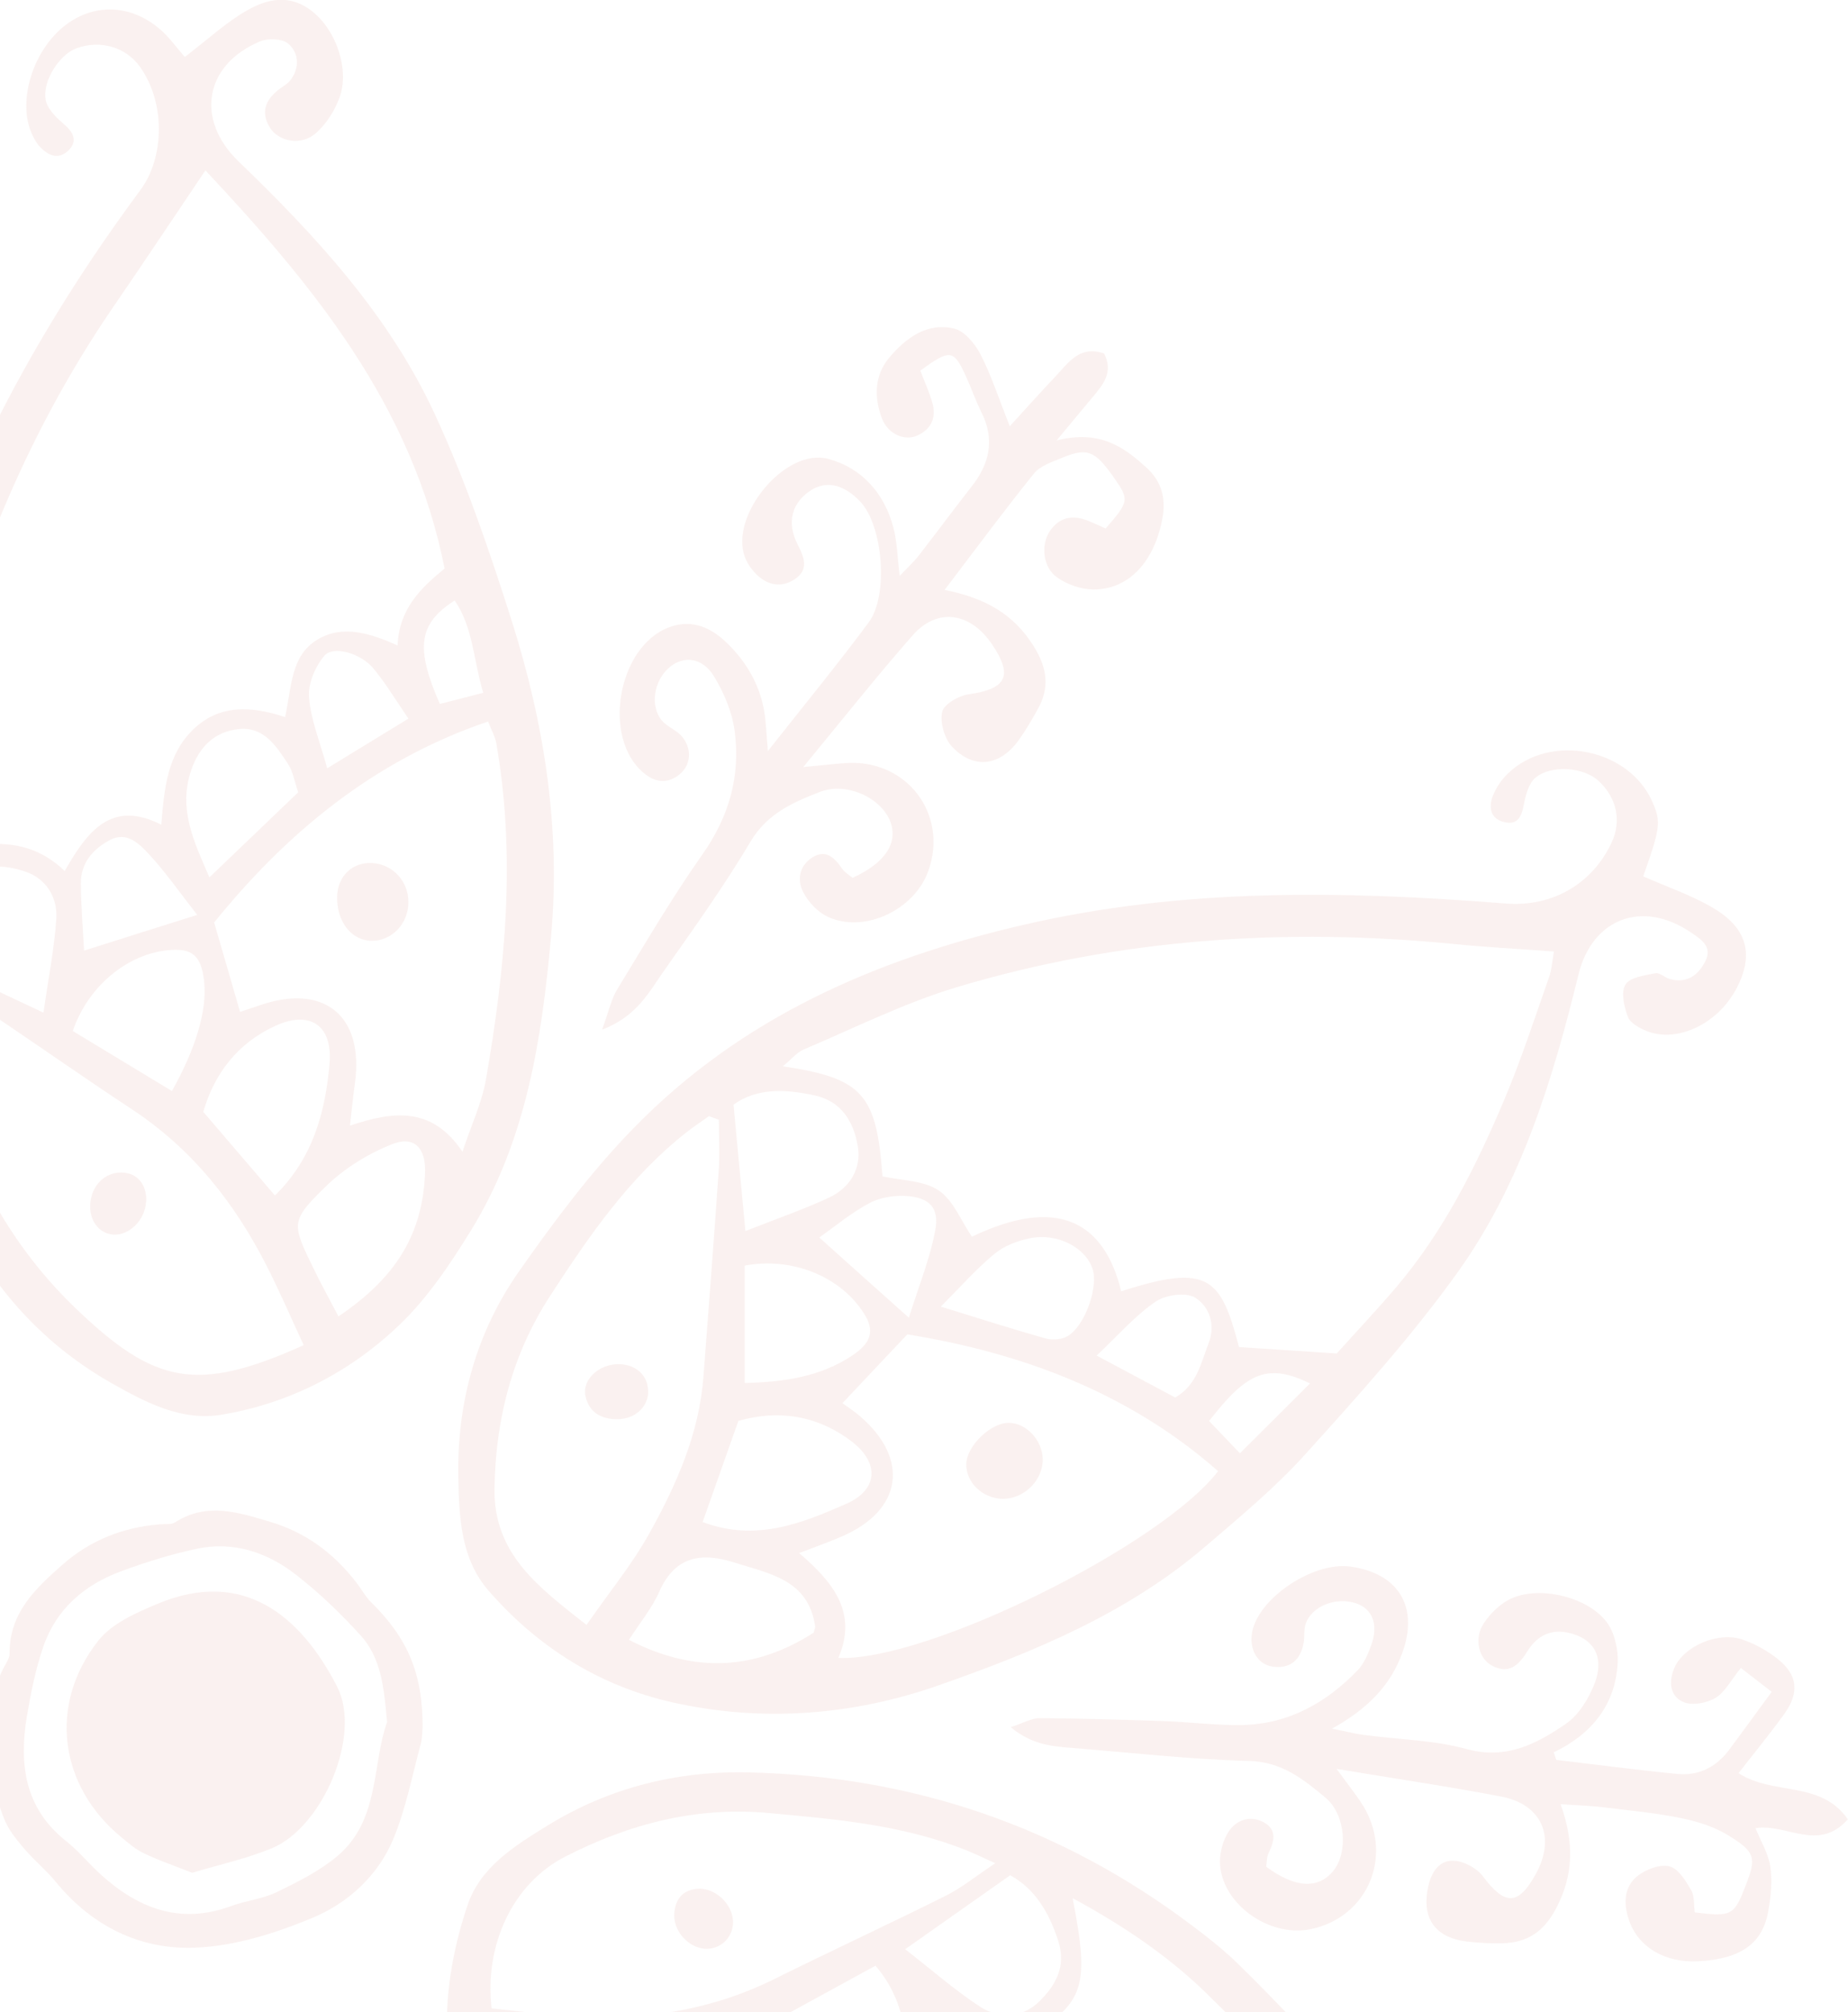 <svg width="226" height="246" viewBox="0 0 226 246" fill="none" xmlns="http://www.w3.org/2000/svg">
<g opacity="0.1" clip-path="url(#clip0_236_5590)">
<path d="M200.951 107.137C204.049 108.501 206.98 109.492 209.574 111.042C213.774 113.546 214.521 116.835 212.3 120.964C210.004 125.224 205.039 127.559 201.324 126.027C200.466 125.672 199.364 125.074 199.084 124.327C198.618 123.094 198.207 121.3 198.786 120.366C199.327 119.469 201.138 119.245 202.444 118.983C202.967 118.871 203.601 119.525 204.217 119.693C206.308 120.272 207.708 119.207 208.566 117.489C209.444 115.713 208.044 114.854 206.812 114.013C200.839 109.94 194.717 112.294 193.037 119.151C189.901 131.969 186.056 144.637 178.328 155.456C172.691 163.34 166.121 170.609 159.607 177.821C155.93 181.894 151.636 185.444 147.455 189.032C137.917 197.234 126.438 201.961 114.809 206.035C104.263 209.734 93.176 210.594 82.163 208.109C73.26 206.091 65.756 201.364 59.746 194.469C56.33 190.545 56.144 185.444 56.05 180.624C55.864 171.487 58.253 162.836 63.535 155.343C67.809 149.252 72.308 143.217 77.497 137.911C90.581 124.477 106.914 117.302 125.113 113.079C144.768 108.52 164.366 108.894 184.171 110.463C189.882 110.912 194.81 107.997 197.124 102.933C198.319 100.299 197.703 97.515 195.482 95.459C193.727 93.815 189.752 93.442 187.773 95.086C186.952 95.758 186.578 97.216 186.354 98.374C186.074 99.906 185.552 100.934 183.872 100.486C182.248 100.056 182.043 98.673 182.547 97.347C182.939 96.319 183.611 95.329 184.413 94.562C189.565 89.574 199.196 91.48 202.071 98.019C203.153 100.467 203.06 101.196 200.97 107.1L200.951 107.137ZM190.05 116.33C185.589 115.994 181.725 115.807 177.862 115.415C157.292 113.397 136.984 114.723 117.161 120.646C110.684 122.571 104.543 125.654 98.29 128.307C97.432 128.662 96.778 129.521 95.733 130.362C105.514 131.82 107.194 133.763 107.922 143.815C110.255 144.338 112.943 144.301 114.791 145.534C116.583 146.73 117.516 149.234 118.86 151.195C129.294 146.188 135.043 149.327 137.115 157.866C147.754 154.447 149.285 156.128 151.524 164.686C155.444 164.947 159.215 165.19 163.47 165.47C165.692 163.004 168.361 160.183 170.881 157.212C176.592 150.448 180.512 142.601 183.928 134.529C186.018 129.615 187.661 124.514 189.434 119.488C189.752 118.61 189.808 117.638 190.032 116.367L190.05 116.33ZM103.031 171.543C103.573 171.954 104.394 172.477 105.122 173.094C111.3 178.363 110.348 184.678 102.919 187.855C101.37 188.527 99.765 189.088 97.73 189.873C102.005 193.516 104.879 197.234 102.527 202.69C113.316 203.157 141.949 188.976 148.967 179.858C137.899 170.123 124.683 165.358 110.964 163.135C108.108 166.162 105.607 168.796 103.031 171.543ZM87.912 136.902C87.502 136.752 87.091 136.603 86.699 136.453C85.822 137.089 84.907 137.687 84.049 138.359C77.012 143.852 72.047 151.083 67.268 158.445C62.639 165.564 60.605 173.505 60.474 181.969C60.343 190.041 65.943 194.095 71.729 198.654C74.492 194.674 77.292 191.274 79.401 187.481C82.723 181.521 85.504 175.28 86.027 168.311C86.662 159.902 87.315 151.494 87.894 143.086C88.043 141.031 87.912 138.976 87.912 136.92V136.902ZM85.934 186.08C92.448 188.527 98.066 186.229 103.479 183.856C107.362 182.156 107.586 178.886 104.207 176.27C100.008 173.038 95.229 172.309 90.302 173.71C88.771 178.027 87.39 181.95 85.934 186.061V186.08ZM99.504 199.607C99.616 199.159 99.709 199.009 99.69 198.86C98.888 193.105 94.072 192.395 89.816 191.031C85.878 189.779 82.574 190.171 80.633 194.581C79.737 196.618 78.262 198.374 76.918 200.485C85.019 204.652 92.411 204.148 99.504 199.607ZM91.16 150.504C94.893 149.028 98.216 147.888 101.389 146.412C103.946 145.216 105.383 142.862 104.898 140.097C104.394 137.182 102.938 134.622 99.578 133.912C96.032 133.146 92.597 132.978 89.704 135.052C90.189 140.116 90.637 144.88 91.16 150.504ZM91.085 169.077C95.845 168.964 100.269 168.329 104.151 165.769C106.634 164.144 106.97 162.63 105.645 160.556C102.789 156.072 96.909 153.643 91.085 154.727V169.077ZM115.033 159.734C119.942 161.248 123.899 162.518 127.894 163.639C128.715 163.864 129.872 163.77 130.582 163.34C132.728 162.033 134.352 157.305 133.606 155.101C132.728 152.503 129.312 150.71 125.971 151.382C124.441 151.681 122.798 152.317 121.622 153.288C119.42 155.101 117.497 157.287 115.052 159.753L115.033 159.734ZM111.151 161.098C112.42 157.044 113.764 153.774 114.38 150.373C114.884 147.683 113.671 146.431 110.946 146.225C109.415 146.113 107.66 146.375 106.335 147.085C104.095 148.262 102.117 149.944 100.194 151.289C103.703 154.447 107.026 157.417 111.151 161.098ZM134.091 165.713C137.843 167.713 140.81 169.301 143.722 170.852C146.41 169.301 146.858 166.629 147.791 164.256C148.706 161.976 147.885 159.716 146.167 158.651C145.029 157.941 142.528 158.296 141.296 159.155C138.813 160.855 136.797 163.191 134.11 165.732L134.091 165.713ZM160.223 169.133C155.052 166.648 152.551 167.675 147.866 173.729C149.042 174.962 150.237 176.214 151.636 177.672C154.53 174.794 157.199 172.141 160.204 169.133H160.223Z" fill="#CF7563"/>
<path d="M203.433 311.752C203.732 315.638 204.367 318.852 204.161 322.028C203.863 326.83 200.82 328.96 195.762 328.568C191.151 328.213 187.138 324.644 187.082 320.833C187.045 318.609 188.296 316.797 190.143 316.423C191.991 316.049 193.298 317.189 193.989 319.786C194.978 323.467 195.127 323.579 199.308 323.243C201.249 317.096 199.999 313.06 195.127 311.042C193.615 310.425 191.655 310.332 190.031 310.687C185.122 311.752 180.325 313.247 175.435 314.368C164.105 316.946 152.626 317.544 141.184 315.545C133.214 314.162 125.355 312.088 117.478 310.257C104.45 307.212 93.064 301.008 82.424 292.955C74.809 287.2 67.94 280.904 63.012 272.72C60.605 268.703 58.402 264.48 56.815 260.089C53.586 251.083 54.165 241.89 57.17 232.94C58.757 228.213 63.012 225.616 66.988 223.168C74.473 218.553 82.798 216.479 91.571 216.685C111.636 217.152 129.779 223.318 145.831 235.444C147.773 236.901 149.695 238.415 151.431 240.115C165.43 253.83 177.6 268.927 186.037 286.789C187.978 290.9 189.994 294.973 191.973 299.065C194.493 304.259 199.943 307.193 205.524 306.333C208.118 305.941 210.414 303.437 210.75 300.672C211.03 298.299 208.884 294.674 206.588 294.132C205.673 293.908 204.46 294.413 203.527 294.861C202.052 295.552 200.708 295.384 200.484 293.852C200.372 292.993 201.436 291.666 202.332 291.049C202.985 290.601 204.217 290.825 205.151 290.993C210.844 292.077 217.078 301.139 211.777 308.015C210.694 309.416 208.753 310.276 207.073 311.079C205.953 311.602 204.591 311.565 203.452 311.752H203.433ZM124.571 249.588C127.427 254.241 128.939 258.688 123.209 262.387C127.166 264.816 130.507 267.227 131.515 271.487C132.542 275.859 130.619 279.259 127.913 281.408C129.966 284.547 132.728 287.126 133.326 290.134C133.979 293.46 131.067 296.15 127.782 298.243C131.832 300.578 132.486 304.484 133.288 308.015C145.365 312.238 157.497 312.256 169.63 311.061C175.566 310.481 181.427 309.117 187.306 308.015C188.184 307.847 188.968 307.249 189.845 306.838C187.176 301.363 184.525 296.188 182.099 290.9C173.774 272.795 161.66 257.473 147.511 243.665C142.77 239.05 137.301 235.388 131.179 232.062C133.344 243.254 132.654 245.104 124.571 249.607V249.588ZM98.776 259.192C98.682 259.827 98.552 260.743 98.384 261.659C96.722 269.861 90.749 272.085 84.142 266.984C82.928 266.049 81.734 265.078 80.129 263.789C78.99 269.394 77.217 273.822 70.105 274.271C82.873 287.966 97.058 297.552 114.212 303.699C117.236 288.602 114.809 274.85 109.826 261.939C105.775 260.93 102.378 260.089 98.776 259.192ZM121.697 227.783C120.017 227.017 119.158 226.606 118.281 226.251C110.498 223.112 102.247 222.402 93.997 221.655C85.131 220.833 76.9 223 69.135 226.98C62.695 230.268 59.223 237.798 60.119 245.534C62.919 245.833 65.793 246.188 68.687 246.412C77.74 247.159 86.456 246.038 94.707 241.946C101.669 238.49 108.743 235.22 115.705 231.745C117.628 230.773 119.345 229.372 121.697 227.802V227.783ZM77.291 251.681C79.401 257.679 83.376 262.817 87.707 265.526C91.813 268.086 94.688 266.909 95.136 262.051C95.602 257.025 94.016 252.578 90.357 249.177C85.822 250.037 81.715 250.84 77.31 251.681H77.291ZM60.53 250.952C60.941 260.257 65.215 266.292 72.737 270.235C75.481 268.946 76.265 266.61 76.116 264.144C75.929 261.434 75.276 258.744 74.604 256.109C73.801 253.026 72.14 251.046 68.463 251.363C66.092 251.569 63.666 251.139 60.548 250.952H60.53ZM110.722 238.322C114.044 240.9 116.825 243.366 119.886 245.347C122.22 246.86 125.019 246.711 127.073 244.712C129.051 242.787 130.432 240.452 129.424 237.313C128.304 233.819 126.569 230.922 123.545 229.259C119.326 232.23 115.407 234.996 110.703 238.303L110.722 238.322ZM94.203 247.327C96.106 249.682 97.45 251.718 99.168 253.344C100.903 254.969 102.901 256.427 105.01 257.529C106.727 258.426 108.388 257.94 109.434 255.922C111.767 251.363 110.927 244.73 107.063 240.321C103.087 242.488 99.018 244.712 94.221 247.346L94.203 247.327ZM114.884 264.2C116.153 269.319 117.348 274.046 118.561 278.942C120.39 279.073 121.996 279.428 123.545 279.259C129.032 278.624 131.048 274.028 127.875 269.469C127.147 268.441 126.233 267.357 125.15 266.797C122.033 265.153 118.692 264.125 114.884 264.181V264.2ZM114.753 246.505C113.745 251.27 112.831 255.605 111.729 260.78C115.575 260.014 119.028 259.678 122.257 258.613C125.15 257.66 125.766 255.96 124.459 253.325C123.731 251.83 122.369 250.466 120.969 249.532C119.121 248.299 116.956 247.552 114.735 246.505H114.753ZM119.625 283.37V294.842C122.35 294.693 124.571 294.656 126.774 294.413C129.331 294.132 131.086 292.413 131.44 290.115C131.795 287.761 129.686 286.341 127.707 285.612C125.169 284.659 122.481 284.136 119.625 283.37ZM129.798 307.772C128.939 300.223 123.545 300.485 119.345 298.505C118.785 300.653 118.337 302.297 117.758 304.484C121.678 305.549 125.281 306.539 129.798 307.772Z" fill="#CF7563"/>
<path d="M22.657 6.932C25.14 5.007 27.081 3.27 29.228 1.868C32.065 0.019 35.126 -1.046 38.225 1.42C41.136 3.737 42.779 8.539 41.51 11.958C40.912 13.565 39.886 15.19 38.617 16.293C36.862 17.844 34.118 17.339 33.017 15.62C31.86 13.77 32.438 12.238 34.062 10.968C34.566 10.575 35.182 10.258 35.555 9.753C36.675 8.24 36.545 6.465 35.257 5.344C34.547 4.727 32.812 4.652 31.841 5.045C25.009 7.885 23.852 14.611 29.172 19.731C38.673 28.886 47.613 38.584 53.194 50.672C56.928 58.744 59.821 67.227 62.527 75.728C66.54 88.341 68.612 101.27 67.38 114.611C66.242 127.148 64.338 139.499 57.599 150.429C55.061 154.54 52.28 158.707 48.808 162.014C42.76 167.787 35.387 171.58 27.063 172.963C22.191 173.766 17.805 171.45 13.735 169.151C5.635 164.574 -0.469 157.997 -4.706 149.645C-9.205 140.751 -12.751 131.539 -14.3 121.674C-16.41 108.184 -15.551 94.899 -11.986 81.651C-6.199 60.145 4.048 40.938 17.189 23.206C20.063 19.32 20.306 12.649 17.114 8.165C15.397 5.755 12.261 4.839 9.349 5.904C7.314 6.652 5.187 9.828 5.579 12.182C5.765 13.247 6.792 14.294 7.688 15.06C8.864 16.05 9.573 17.115 8.453 18.311C7.165 19.656 5.803 19.021 4.701 17.75C4.496 17.507 4.347 17.208 4.179 16.928C1.827 12.818 3.973 5.755 8.509 2.709C12.559 -0.019 17.581 0.915 20.978 5.026C21.482 5.643 21.986 6.241 22.583 6.951L22.657 6.932ZM54.37 69.507C50.432 49.645 38.393 34.977 25.121 20.833C21.164 26.7 17.581 32.1 13.922 37.425C2.555 53.98 -4.52 72.365 -8.943 91.816C-10.213 97.403 -10.81 103.176 -10.194 109.604C-7.226 107.1 -5.901 103.606 -1.944 103.251C1.789 102.915 5.019 103.699 7.912 106.483C10.712 101.569 13.642 97.739 19.727 100.822C20.082 96.3 20.492 92.227 23.628 89.181C26.895 86.024 30.833 86.341 34.865 87.668C35.686 83.95 35.537 80.157 38.822 78.195C41.939 76.326 45.28 77.429 48.621 78.905C48.808 74.365 51.552 71.823 54.37 69.507ZM56.554 140.807C57.674 137.444 58.943 134.772 59.429 131.969C61.799 118.348 63.106 104.671 60.698 90.9C60.549 90.022 60.063 89.2 59.69 88.21C45.411 93.049 34.79 102.167 26.185 112.78C27.361 116.816 28.332 120.142 29.358 123.71C29.974 123.505 30.852 123.206 31.748 122.907C39.662 120.16 44.571 124.215 43.395 132.511C43.171 134.043 43.04 135.594 42.798 137.612C48.117 135.837 52.821 135.239 56.573 140.826L56.554 140.807ZM37.142 164.461C35.593 161.117 34.249 157.997 32.718 154.97C28.78 147.16 23.535 140.489 16.125 135.613C9.76 131.427 3.525 126.999 -2.821 122.795C-4.613 121.618 -6.647 120.814 -8.495 119.88C-8.943 120.571 -9.13 120.721 -9.111 120.852C-6.89 135.631 -1.813 149.252 9.088 159.79C18.868 169.226 24.001 170.366 37.161 164.443L37.142 164.461ZM33.633 146.151C38.318 141.536 39.774 135.93 40.297 130.101C40.726 125.336 37.889 123.43 33.558 125.467C29.097 127.559 26.241 131.166 24.86 135.93C27.828 139.387 30.646 142.694 33.633 146.169V146.151ZM41.398 160.93C48.547 156.128 51.701 150.747 51.981 143.367C52.093 140.358 50.675 138.808 47.931 139.891C45.019 141.05 42.126 142.825 39.886 145.011C35.499 149.271 35.667 149.589 38.337 155.063C39.251 156.95 40.259 158.781 41.398 160.949V160.93ZM5.317 123.804C5.915 119.6 6.642 115.975 6.885 112.313C7.053 109.716 5.635 107.436 3.189 106.595C0.614 105.699 -2.205 105.474 -4.482 107.716C-7.226 110.407 -9.074 113.434 -8.738 117.19C-4.128 119.357 0.203 121.394 5.317 123.804ZM21.034 133.37C24.001 128.083 25.308 123.505 24.972 120.086C24.673 117.077 23.684 116.031 21.202 116.125C15.994 116.311 10.861 120.31 8.901 126.046C12.877 128.456 16.965 130.923 21.034 133.389V133.37ZM36.47 96.861C36.003 95.534 35.835 94.338 35.238 93.423C33.819 91.274 32.326 88.864 29.302 89.125C26.297 89.387 24.356 91.293 23.386 94.151C21.743 98.972 23.777 102.989 25.607 107.268C29.471 103.568 32.83 100.355 36.489 96.842L36.47 96.861ZM24.113 111.846C21.892 109.006 20.175 106.521 18.122 104.335C16.983 103.12 15.49 101.625 13.455 102.69C11.346 103.811 9.853 105.53 9.89 108.053C9.909 110.743 10.133 113.434 10.282 116.218C14.893 114.761 19.111 113.415 24.132 111.846H24.113ZM49.947 87.855C48.36 85.538 47.147 83.501 45.654 81.707C44.104 79.858 40.763 78.886 39.662 80.175C38.542 81.502 37.646 83.613 37.795 85.276C38.019 88.06 39.158 90.769 40.017 93.927C43.32 91.909 46.157 90.172 49.947 87.855ZM59.093 84.697C57.879 80.624 57.861 76.719 55.602 73.412C51.178 76.252 50.768 79.166 53.792 86.061C55.285 85.669 56.816 85.276 59.093 84.697Z" fill="#CF7563"/>
<path d="M93.885 91.853C98.477 86.024 102.49 81.147 106.242 76.084C108.706 72.758 107.959 64.275 105.234 61.36C103.237 59.23 101.109 58.725 99.205 59.921C96.872 61.397 96.144 63.826 97.544 66.554C98.384 68.18 98.925 69.675 97.189 70.814C95.49 71.954 93.736 71.524 92.355 70.067C91.813 69.488 91.328 68.778 91.067 68.03C89.256 62.929 96.069 54.727 101.258 56.091C105.383 57.193 108.164 60.295 109.266 64.536C109.714 66.237 109.732 68.049 110.031 70.403C110.964 69.413 111.711 68.74 112.327 67.956C114.529 65.134 116.638 62.257 118.841 59.454C121.044 56.651 121.678 53.699 120.017 50.392C119.289 48.935 118.766 47.384 118.094 45.927C116.601 42.713 116.209 42.657 112.551 45.31C113.017 46.543 113.615 47.851 114.007 49.196C114.529 50.99 113.951 52.429 112.215 53.232C110.647 53.961 108.594 53.083 107.866 51.177C106.876 48.617 106.932 45.908 108.706 43.778C110.721 41.367 113.335 39.368 116.694 40.172C117.964 40.471 119.252 42.04 119.924 43.348C121.249 45.927 122.145 48.729 123.489 52.111C125.523 49.888 127.222 47.982 128.976 46.132C130.6 44.432 131.982 42.152 135.024 43.217C136.181 45.459 134.949 46.973 133.68 48.486C132.467 49.925 131.272 51.383 129.219 53.849C134.501 52.504 137.451 54.652 140.232 57.193C142.098 58.894 142.602 60.986 142.154 63.397C141.165 68.684 138.029 72.085 133.736 72.066C132.243 72.066 130.526 71.468 129.294 70.609C127.502 69.357 127.259 66.573 128.416 64.891C129.63 63.154 131.272 62.929 133.139 63.696C133.867 63.995 134.576 64.331 135.211 64.611C138.104 61.304 138.123 61.098 136.2 58.352C133.885 55.063 132.952 54.69 129.816 55.998C128.622 56.502 127.203 56.95 126.457 57.885C122.835 62.369 119.401 67.022 115.519 72.122C120.558 73.113 123.993 75.131 126.401 78.98C128.062 81.633 128.416 84.043 126.905 86.715C126.195 87.986 125.467 89.256 124.609 90.452C122.313 93.666 119.102 94.114 116.433 91.293C115.5 90.302 114.94 88.341 115.22 87.033C115.425 86.098 117.236 85.052 118.449 84.884C123.097 84.23 123.937 82.623 121.305 78.755C118.654 74.832 114.604 74.252 111.599 77.69C107.231 82.66 103.125 87.855 98.234 93.778C100.661 93.553 102.005 93.385 103.367 93.292C110.833 92.731 116.041 99.514 113.521 106.502C111.804 111.285 105.644 114.163 101.202 112.07C100.007 111.509 98.888 110.314 98.253 109.118C97.432 107.586 97.749 105.829 99.354 104.82C100.978 103.811 102.042 104.82 102.957 106.166C103.293 106.651 103.871 106.988 104.263 107.324C108.276 105.493 109.863 103.027 108.874 100.429C107.735 97.515 103.498 95.553 100.25 96.823C96.984 98.094 93.829 99.458 91.795 102.877C88.566 108.314 84.87 113.471 81.23 118.647C79.401 121.225 77.926 124.252 73.633 125.878C74.436 123.71 74.734 122.178 75.5 120.926C78.878 115.377 82.163 109.772 85.896 104.465C89.181 99.813 90.581 94.824 89.835 89.312C89.517 87.014 88.528 84.66 87.296 82.66C85.878 80.362 83.619 80.138 81.902 81.558C79.961 83.165 79.438 86.341 80.969 88.116C81.585 88.826 82.593 89.2 83.264 89.891C84.646 91.368 84.571 93.441 83.153 94.637C81.659 95.87 80.129 95.684 78.729 94.507C73.577 90.228 75.537 79.017 81.846 76.681C84.664 75.635 87.016 76.756 88.939 78.643C91.421 81.072 93.101 84.024 93.549 87.556C93.68 88.639 93.736 89.742 93.904 91.797L93.885 91.853Z" fill="#CF7563"/>
<path d="M190.293 215.153C195.221 215.732 200.148 216.386 205.095 216.872C207.689 217.133 209.854 216.068 211.441 213.957C213.084 211.752 214.689 209.529 216.667 206.838C215.379 205.829 214.222 204.951 212.897 203.923C211.646 205.456 210.937 206.913 209.78 207.586C208.716 208.221 206.943 208.538 205.879 208.09C204.199 207.361 204.031 205.586 204.777 203.886C205.916 201.251 210.134 199.42 213.102 200.448C214.614 200.971 216.089 201.775 217.339 202.765C219.84 204.727 220.102 206.894 218.217 209.529C216.443 211.995 214.502 214.349 212.617 216.778C216.835 219.544 222.678 217.638 225.981 222.421C222.379 226.494 218.478 222.888 214.689 223.505C215.342 225.112 216.257 226.606 216.499 228.195C216.761 229.914 216.574 231.763 216.275 233.52C215.603 237.593 212.934 239.48 207.726 239.779C203.639 240.003 200.316 238.06 199.196 234.697C198.543 232.716 198.58 230.661 200.279 229.334C201.306 228.531 203.023 227.877 204.18 228.176C205.263 228.456 206.177 229.97 206.831 231.109C207.26 231.857 207.129 232.941 207.26 233.8C211.814 234.361 212.076 234.211 213.55 230.343C214.782 227.167 214.67 226.42 211.422 224.42C209.705 223.355 207.652 222.701 205.655 222.29C202.481 221.636 199.234 221.337 196.023 220.945C194.474 220.758 192.906 220.721 190.853 220.571C192.551 225.317 192.421 229.297 190.293 233.333C188.8 236.154 186.802 237.481 183.797 237.574C182.341 237.612 180.867 237.537 179.43 237.369C175.472 236.902 173.811 234.491 174.67 230.605C175.062 228.849 176.032 227.373 177.843 227.485C179.075 227.559 180.605 228.4 181.352 229.39C184.04 232.978 185.664 232.997 187.81 229.129C190.293 224.626 188.613 220.609 183.573 219.637C177.227 218.423 170.843 217.488 163.452 216.255C164.833 218.124 165.654 219.189 166.401 220.291C170.601 226.494 167.465 234.398 160.26 235.855C155.332 236.864 149.639 232.959 149.21 228.064C149.098 226.737 149.49 225.13 150.199 224.009C151.095 222.571 152.756 221.879 154.455 222.739C156.154 223.598 155.892 225.018 155.164 226.494C154.903 227.036 154.922 227.709 154.847 228.213C158.412 230.848 161.231 230.979 163.078 228.699C164.87 226.476 164.59 221.842 162.089 219.768C159.42 217.544 156.751 215.377 152.738 215.284C145.458 215.097 138.179 214.256 130.899 213.677C128.51 213.49 126.121 213.247 123.601 211.154C125.169 210.65 126.158 210.052 127.129 210.052C132.15 210.089 137.171 210.239 142.192 210.407C145.44 210.519 148.669 210.949 151.916 210.893C157.553 210.781 162.164 208.202 166.009 204.222C166.774 203.438 167.26 202.316 167.652 201.251C168.622 198.673 167.894 196.711 165.841 196.02C163.396 195.198 160.447 196.337 159.681 198.505C159.42 199.234 159.569 200.112 159.42 200.896C159.028 202.97 157.759 204.054 155.631 203.755C153.671 203.475 152.626 201.401 153.204 199.196C154.287 195.104 160.708 190.938 165.094 191.517C170.993 192.302 173.531 196.412 171.515 202.018C170.097 205.96 167.372 208.856 162.892 211.341C164.814 211.715 165.804 211.976 166.812 212.107C170.993 212.668 175.304 212.724 179.336 213.826C184.208 215.171 187.941 213.191 191.525 210.725C193.111 209.622 194.343 207.586 195.053 205.698C196.098 202.877 195.109 200.859 192.962 199.981C190.461 198.953 188.277 199.476 186.784 201.887C185.682 203.662 184.507 204.708 182.472 203.643C180.848 202.802 180.232 200.373 181.427 198.505C182.248 197.234 183.536 195.982 184.917 195.385C188.445 193.852 194.231 195.272 196.509 198.337C197.46 199.626 197.908 201.625 197.834 203.269C197.572 208.389 194.698 211.976 190.013 214.237C190.125 214.574 190.237 214.891 190.349 215.228L190.293 215.153Z" fill="#CF7563"/>
<path d="M51.664 211.378C51.626 211.659 51.664 212.481 51.44 213.266C50.394 217.133 49.629 221.15 48.099 224.831C46.232 229.316 42.555 232.66 38.206 234.473C33.651 236.36 28.668 237.948 23.796 238.116C17.114 238.378 11.234 235.463 6.829 230.082C5.616 228.606 4.123 227.391 2.891 225.934C1.957 224.831 1.005 223.654 0.501 222.346C-1.888 216.255 -2.597 210.108 0.408 203.961C0.688 203.381 1.173 202.784 1.173 202.186C1.117 197.234 4.291 194.245 7.613 191.311C11.029 188.303 15.005 186.733 19.503 186.36C20.156 186.304 20.922 186.435 21.407 186.117C25.308 183.613 29.172 184.902 33.073 186.061C37.441 187.369 40.856 189.929 43.6 193.497C44.197 194.263 44.664 195.16 45.336 195.833C49.872 200.28 51.738 204.633 51.682 211.341L51.664 211.378ZM47.333 210.5C46.96 206.352 46.624 202.709 44.104 199.943C41.715 197.309 39.12 194.805 36.321 192.619C32.774 189.816 28.612 188.378 24.057 189.349C20.903 190.022 17.786 190.994 14.762 192.115C10.338 193.759 6.904 196.692 5.317 201.251C4.365 203.998 3.787 206.894 3.301 209.753C2.312 215.639 2.984 221.057 8.098 225.093C9.61 226.289 10.861 227.84 12.298 229.147C16.908 233.333 22.06 235.332 28.294 233.015C30.105 232.343 32.139 232.156 33.857 231.315C36.433 230.063 39.064 228.755 41.248 226.924C46.493 222.514 45.467 215.695 47.352 210.5H47.333Z" fill="#CF7563"/>
<path d="M123.302 173.953C125.467 173.916 127.483 176.046 127.521 178.4C127.558 180.997 125.187 183.314 122.537 183.239C120.129 183.165 118.113 181.203 118.169 178.979C118.225 176.793 121.1 173.99 123.302 173.953Z" fill="#CF7563"/>
<path d="M79.27 169.973C79.345 171.954 77.683 173.524 75.462 173.505C73.484 173.505 71.972 172.645 71.58 170.571C71.225 168.609 73.316 166.741 75.668 166.778C77.721 166.797 79.195 168.105 79.251 169.955L79.27 169.973Z" fill="#CF7563"/>
<path d="M85.598 230.904C87.67 230.941 89.629 232.903 89.648 234.977C89.648 236.883 88.118 238.359 86.214 238.247C84.16 238.116 82.294 236.042 82.462 233.912C82.611 232.044 83.619 230.941 85.579 230.904H85.598Z" fill="#CF7563"/>
<path d="M41.23 109.622C41.286 107.1 43.115 105.362 45.541 105.512C48.043 105.661 49.965 107.754 49.947 110.314C49.947 112.911 47.931 115.022 45.486 115.022C43.003 115.022 41.155 112.687 41.23 109.604V109.622Z" fill="#CF7563"/>
<path d="M17.86 146.917C17.748 149.159 15.807 151.083 13.829 150.934C12.056 150.803 10.842 149.121 11.047 147.047C11.253 144.899 12.839 143.329 14.818 143.348C16.759 143.348 17.973 144.787 17.879 146.917H17.86Z" fill="#CF7563"/>
<path d="M23.497 228.961C21.388 228.12 19.447 227.466 17.618 226.588C16.61 226.121 15.732 225.355 14.855 224.626C7.221 218.366 5.858 208.37 12.037 200.56C13.698 198.467 16.666 197.159 19.26 196.076C29.825 191.648 36.825 197.627 41.23 206.203C44.272 212.145 39.456 223.393 33.26 225.952C30.161 227.242 26.838 227.952 23.497 228.961Z" fill="#CF7563"/>
</g>
<defs>
<clipPath id="clip0_236_5590">
<rect width="402" height="423" fill="white" transform="translate(-176)"/>
</clipPath>
</defs>
</svg>

